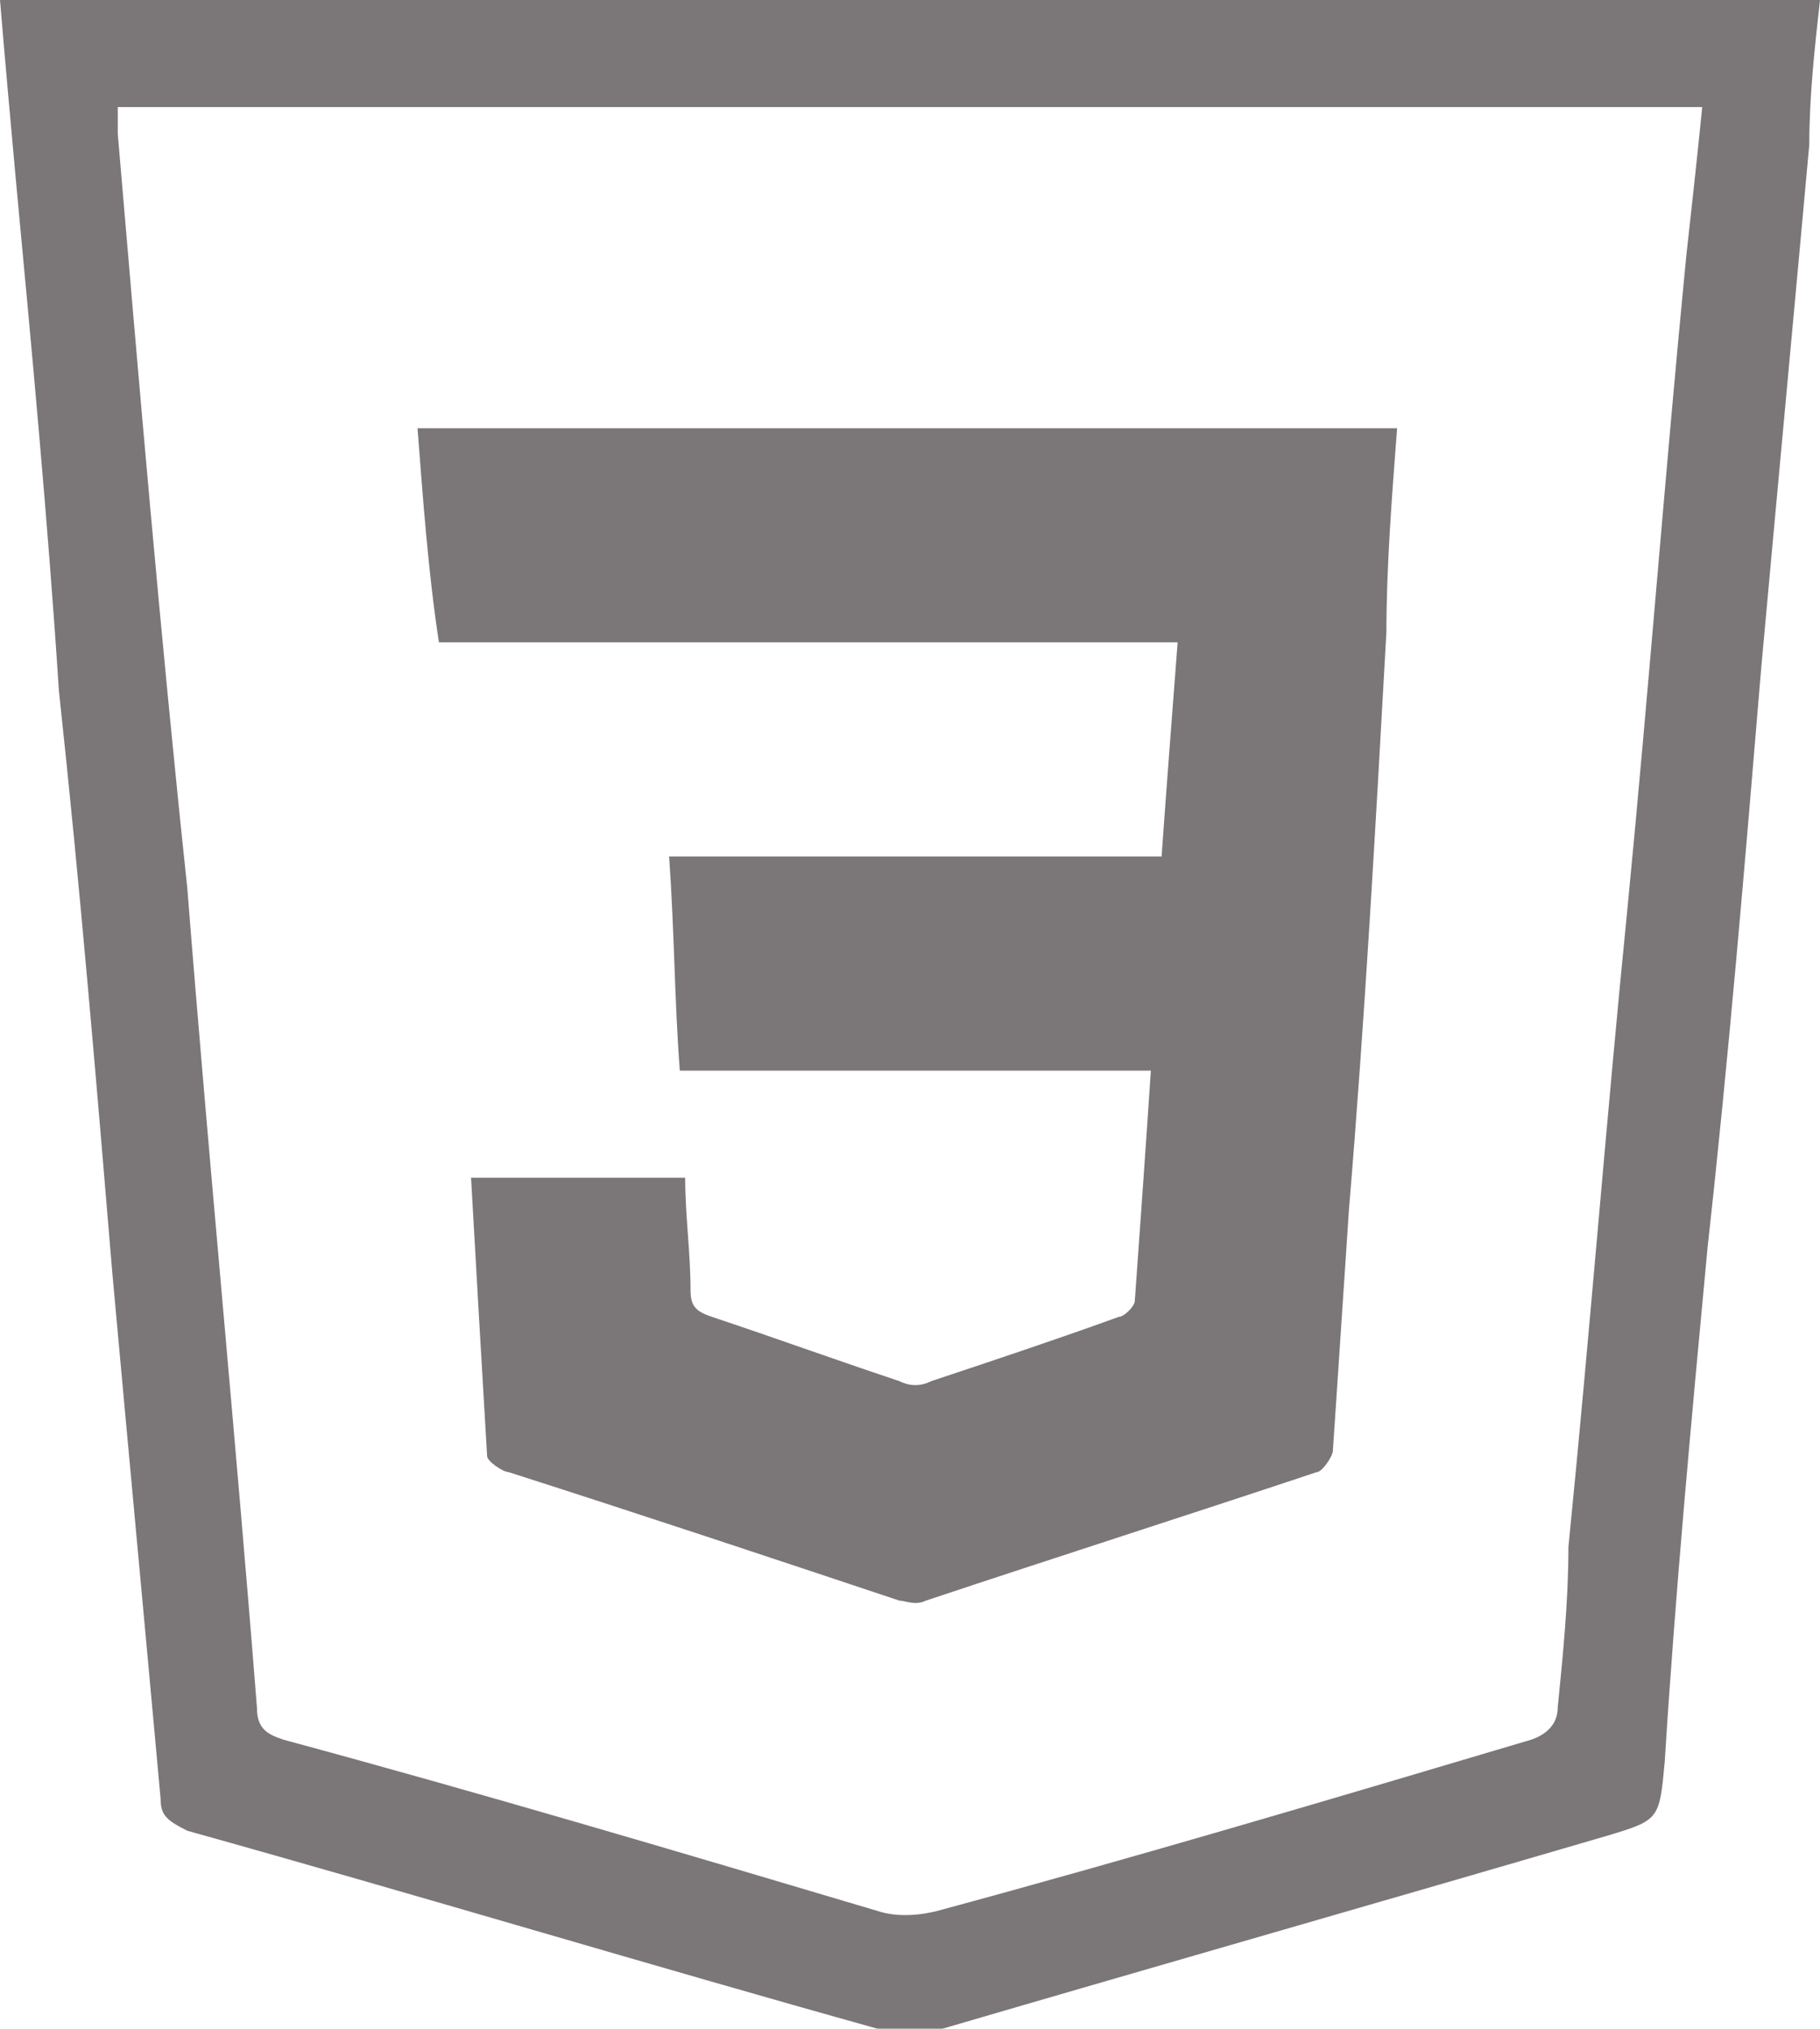 <?xml version="1.0" encoding="utf-8"?>
<!-- Generator: Adobe Illustrator 25.0.0, SVG Export Plug-In . SVG Version: 6.00 Build 0)  -->
<svg version="1.1" id="Calque_1" xmlns="http://www.w3.org/2000/svg" xmlns:xlink="http://www.w3.org/1999/xlink" x="0px" y="0px"
	 viewBox="0 0 34 37.9" style="enable-background:new 0 0 34 37.9;" xml:space="preserve">
<style type="text/css">
	.st0{opacity:0.99;}
	.st1{fill:#7A7577;}
</style>
<g class="st0">
	<path class="st1" d="M0,0c11.3,0,22.6,0,34,0c-0.1,0.9-0.2,1.8-0.2,2.7c-0.3,3.3-0.6,6.5-0.9,9.8c-0.3,3.6-0.6,7.2-1,10.8
		c-0.3,3.2-0.6,6.4-0.8,9.6C31,34,31,34,30,34.3c-4.1,1.2-8.3,2.4-12.4,3.6c-0.4,0.1-0.8,0.1-1.2,0c-4.3-1.2-8.6-2.5-12.9-3.7
		C3.1,34,3,33.9,3,33.6c-0.3-3.3-0.6-6.5-0.9-9.8c-0.3-3.6-0.6-7.2-1-10.9C0.9,9.8,0.6,6.6,0.3,3.4C0.2,2.3,0.1,1.2,0,0z M2.2,2
		c0,0.2,0,0.4,0,0.5C2.6,7.2,3,11.9,3.5,16.6c0.4,5.1,0.9,10.2,1.3,15.3c0,0.4,0.2,0.5,0.5,0.6c3.7,1,7.4,2.1,11.1,3.2
		c0.3,0.1,0.7,0.1,1.1,0c3.7-1,7.4-2.1,11.1-3.2c0.3-0.1,0.5-0.3,0.5-0.6c0.1-1,0.2-2,0.2-3c0.4-4,0.7-7.9,1.1-11.9
		c0.4-4.1,0.7-8.1,1.1-12.2C31.6,3.9,31.7,3,31.8,2C21.9,2,12.1,2,2.2,2z"/>
	<path class="st1" d="M8.8,22c1.4,0,2.7,0,4,0c0,0.7,0.1,1.4,0.1,2.1c0,0.3,0.1,0.4,0.4,0.5c1.2,0.4,2.3,0.8,3.5,1.2
		c0.2,0.1,0.4,0.1,0.6,0c1.2-0.4,2.4-0.8,3.5-1.2c0.1,0,0.3-0.2,0.3-0.3c0.1-1.4,0.2-2.8,0.3-4.3c-2.9,0-5.8,0-8.8,0
		c-0.1-1.3-0.1-2.6-0.2-4c3.1,0,6.1,0,9.2,0c0.1-1.4,0.2-2.7,0.3-4c-4.6,0-9.2,0-13.8,0C8,10.7,7.9,9.3,7.8,8C13.9,8,20,8,26.1,8
		c-0.1,1.3-0.2,2.6-0.2,3.8c-0.2,3.6-0.4,7.2-0.7,10.8c-0.1,1.5-0.2,3-0.3,4.5c0,0.1-0.2,0.4-0.3,0.4c-2.4,0.8-4.9,1.6-7.3,2.4
		c-0.2,0.1-0.4,0-0.5,0c-2.4-0.8-4.8-1.6-7.3-2.4c-0.1,0-0.4-0.2-0.4-0.3C9,25.5,8.9,23.8,8.8,22z"/>
</g>
</svg>
